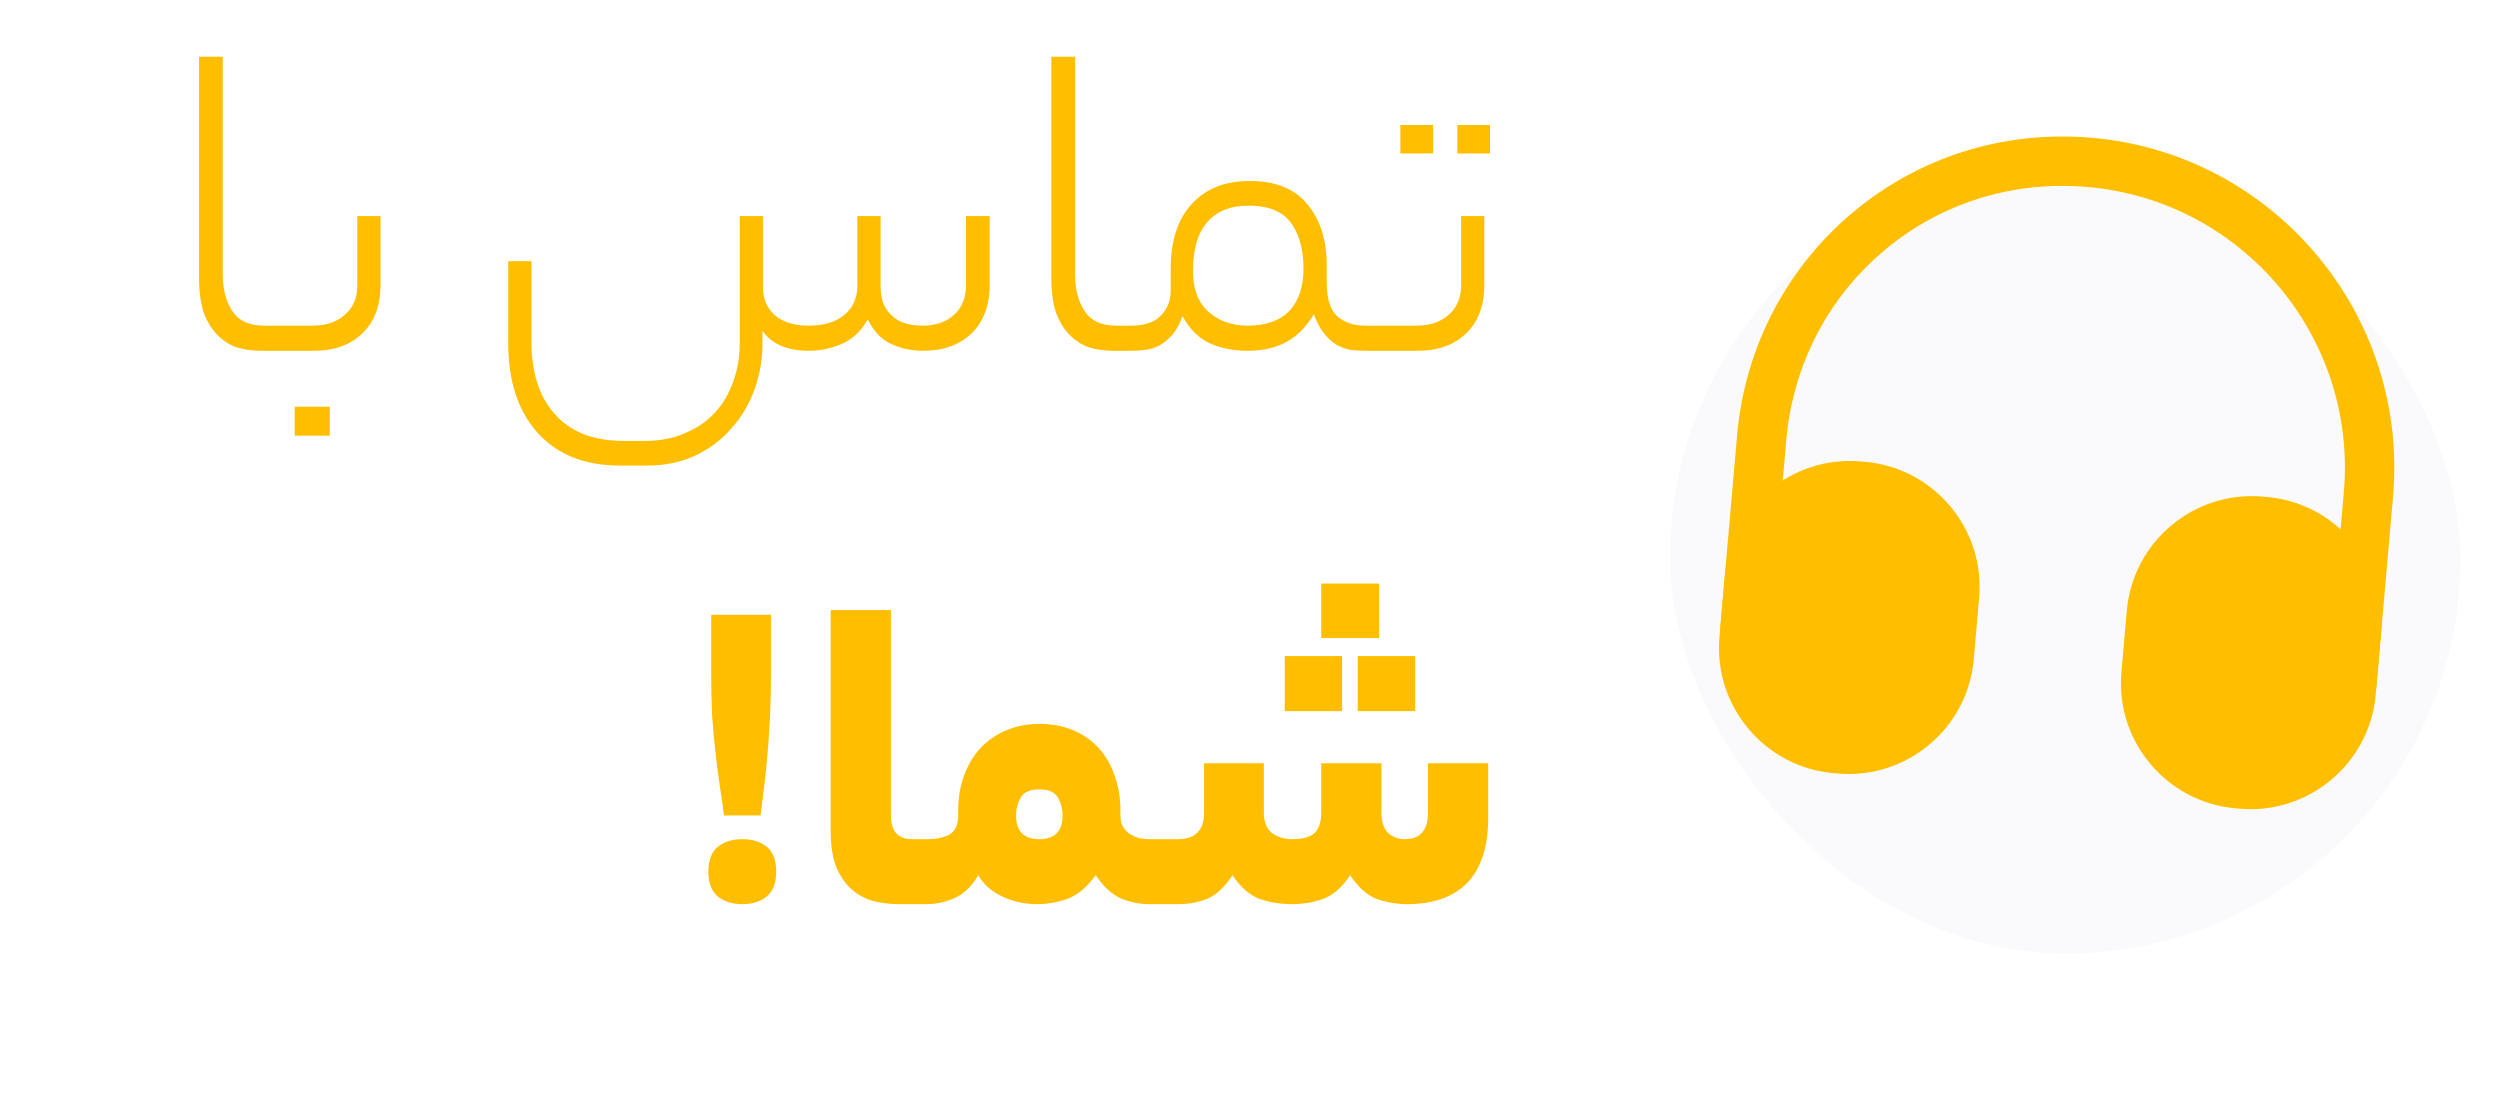 <svg width="253" height="113" viewBox="0 0 253 113" fill="none" xmlns="http://www.w3.org/2000/svg">
<path d="M26.384 35.5C25.552 35.5 24.752 35.388 23.983 35.164C23.247 34.908 22.591 34.492 22.015 33.916C21.439 33.34 20.976 32.588 20.623 31.66C20.303 30.7 20.143 29.516 20.143 28.108V5.74H22.544V27.772C22.544 29.244 22.863 30.476 23.503 31.468C24.143 32.46 25.215 32.956 26.72 32.956H27.392C28.096 32.956 28.448 33.372 28.448 34.204C28.448 35.068 28.096 35.5 27.392 35.5H26.384ZM31.647 32.956C32.991 32.956 34.079 32.588 34.911 31.852C35.743 31.116 36.159 30.14 36.159 28.924V21.868H38.511V28.828C38.511 30.94 37.887 32.588 36.639 33.772C35.423 34.924 33.807 35.5 31.791 35.5H27.375C26.959 35.5 26.687 35.404 26.559 35.212C26.399 34.988 26.319 34.684 26.319 34.3C26.319 33.852 26.399 33.516 26.559 33.292C26.687 33.068 26.959 32.956 27.375 32.956H31.647ZM33.375 44.092H29.823V41.164H33.375V44.092ZM89.115 28.924C89.115 29.692 89.227 30.332 89.451 30.844C89.707 31.356 90.027 31.772 90.411 32.092C90.827 32.412 91.275 32.636 91.755 32.764C92.267 32.892 92.795 32.956 93.339 32.956C94.683 32.956 95.755 32.588 96.555 31.852C97.355 31.116 97.755 30.14 97.755 28.924V21.868H100.155V28.828C100.155 30.94 99.531 32.588 98.283 33.772C97.067 34.924 95.451 35.5 93.435 35.5C92.283 35.5 91.211 35.276 90.219 34.828C89.227 34.38 88.427 33.548 87.819 32.332C87.115 33.548 86.219 34.38 85.131 34.828C84.075 35.276 82.987 35.5 81.867 35.5C80.747 35.5 79.787 35.324 78.987 34.972C78.219 34.62 77.611 34.124 77.163 33.484V34.732C77.163 36.364 76.891 37.932 76.347 39.436C75.803 40.94 75.019 42.252 73.995 43.372C73.003 44.524 71.787 45.436 70.347 46.108C68.907 46.78 67.291 47.116 65.499 47.116H62.763C59.179 47.116 56.395 46.012 54.411 43.804C52.427 41.596 51.435 38.572 51.435 34.732V26.428H53.787V34.684C53.787 36.156 53.979 37.5 54.363 38.716C54.747 39.932 55.323 40.972 56.091 41.836C56.859 42.732 57.819 43.42 58.971 43.9C60.155 44.38 61.547 44.62 63.147 44.62H65.259C66.827 44.62 68.203 44.348 69.387 43.804C70.603 43.292 71.611 42.588 72.411 41.692C73.211 40.796 73.819 39.74 74.235 38.524C74.651 37.34 74.859 36.092 74.859 34.78V21.868H77.211V29.116C77.211 30.236 77.611 31.164 78.411 31.9C79.243 32.604 80.379 32.956 81.819 32.956C83.387 32.956 84.603 32.588 85.467 31.852C86.331 31.116 86.763 30.14 86.763 28.924V21.868H89.115V28.924ZM112.634 35.5C111.802 35.5 111.002 35.388 110.234 35.164C109.498 34.908 108.842 34.492 108.266 33.916C107.69 33.34 107.226 32.588 106.874 31.66C106.554 30.7 106.394 29.516 106.394 28.108V5.74H108.794V27.772C108.794 29.244 109.114 30.476 109.754 31.468C110.394 32.46 111.466 32.956 112.97 32.956H113.642C114.346 32.956 114.698 33.372 114.698 34.204C114.698 35.068 114.346 35.5 113.642 35.5H112.634ZM114.489 32.956C115.833 32.956 116.825 32.62 117.465 31.948C118.137 31.276 118.473 30.428 118.473 29.404V27.244C118.473 24.396 119.177 22.204 120.585 20.668C121.993 19.1 123.961 18.316 126.489 18.316C129.113 18.316 131.065 19.116 132.345 20.716C133.625 22.284 134.265 24.316 134.265 26.812V28.588C134.265 30.22 134.617 31.356 135.321 31.996C136.057 32.636 137.001 32.956 138.153 32.956H139.065C139.481 32.956 139.753 33.068 139.881 33.292C140.041 33.516 140.121 33.82 140.121 34.204C140.121 34.652 140.041 34.988 139.881 35.212C139.753 35.404 139.481 35.5 139.065 35.5H138.153C137.641 35.5 137.129 35.468 136.617 35.404C136.137 35.308 135.673 35.132 135.225 34.876C134.777 34.588 134.361 34.204 133.977 33.724C133.593 33.244 133.257 32.604 132.969 31.804C132.521 32.54 132.041 33.148 131.529 33.628C131.017 34.108 130.457 34.492 129.849 34.78C129.273 35.036 128.665 35.228 128.025 35.356C127.417 35.452 126.809 35.5 126.201 35.5C124.889 35.5 123.657 35.26 122.505 34.78C121.353 34.268 120.409 33.34 119.673 31.996C119.385 32.796 119.033 33.436 118.617 33.916C118.201 34.364 117.769 34.716 117.321 34.972C116.873 35.196 116.409 35.34 115.929 35.404C115.449 35.468 114.969 35.5 114.489 35.5H113.625C113.209 35.5 112.937 35.404 112.809 35.212C112.649 34.988 112.569 34.684 112.569 34.3C112.569 33.852 112.649 33.516 112.809 33.292C112.937 33.068 113.209 32.956 113.625 32.956H114.489ZM131.913 27.196C131.913 25.276 131.497 23.74 130.665 22.588C129.833 21.404 128.393 20.812 126.345 20.812C124.521 20.812 123.129 21.372 122.169 22.492C121.209 23.58 120.729 25.228 120.729 27.436C120.729 29.26 121.257 30.636 122.313 31.564C123.369 32.492 124.681 32.956 126.249 32.956C128.105 32.956 129.513 32.46 130.473 31.468C131.433 30.444 131.913 29.02 131.913 27.196ZM143.35 32.956C144.694 32.956 145.782 32.588 146.614 31.852C147.446 31.116 147.862 30.14 147.862 28.924V21.868H150.214V28.828C150.214 30.94 149.59 32.588 148.342 33.772C147.126 34.924 145.51 35.5 143.494 35.5H139.078C138.662 35.5 138.39 35.404 138.262 35.212C138.102 34.988 138.022 34.684 138.022 34.3C138.022 33.852 138.102 33.516 138.262 33.292C138.39 33.068 138.662 32.956 139.078 32.956H143.35ZM150.79 15.532H147.478V12.652H150.79V15.532ZM145.03 15.532H141.718V12.652H145.03V15.532ZM78.023 68.268C78.023 69.772 77.991 71.18 77.927 72.492C77.863 73.772 77.783 74.988 77.687 76.14C77.591 77.292 77.479 78.396 77.351 79.452C77.223 80.508 77.095 81.532 76.967 82.524H73.271C73.143 81.532 72.999 80.524 72.839 79.5C72.679 78.444 72.535 77.34 72.407 76.188C72.279 75.036 72.167 73.804 72.071 72.492C72.007 71.18 71.975 69.772 71.975 68.268V62.22H78.023V68.268ZM75.143 91.5C74.119 91.5 73.287 91.244 72.647 90.732C72.007 90.188 71.687 89.356 71.687 88.236C71.687 87.052 72.007 86.204 72.647 85.692C73.287 85.18 74.119 84.924 75.143 84.924C76.135 84.924 76.951 85.18 77.591 85.692C78.231 86.204 78.551 87.052 78.551 88.236C78.551 89.356 78.231 90.188 77.591 90.732C76.951 91.244 76.135 91.5 75.143 91.5ZM90.931 91.5C90.004 91.5 89.124 91.388 88.291 91.164C87.46 90.908 86.724 90.492 86.084 89.916C85.475 89.34 84.98 88.588 84.596 87.66C84.243 86.7 84.067 85.516 84.067 84.108V61.74H90.163V82.524C90.163 84.124 90.868 84.924 92.275 84.924H93.572C94.275 84.924 94.627 85.98 94.627 88.092C94.627 90.364 94.275 91.5 93.572 91.5H90.931ZM93.802 84.924C94.763 84.924 95.531 84.764 96.106 84.444C96.683 84.092 96.971 83.452 96.971 82.524V81.996C96.971 80.748 97.162 79.596 97.546 78.54C97.93 77.452 98.475 76.524 99.178 75.756C99.882 74.988 100.747 74.38 101.771 73.932C102.795 73.484 103.931 73.26 105.179 73.26C106.491 73.26 107.659 73.484 108.683 73.932C109.707 74.38 110.555 74.988 111.227 75.756C111.931 76.524 112.459 77.452 112.811 78.54C113.195 79.596 113.387 80.748 113.387 81.996V82.524C113.387 83.004 113.483 83.404 113.675 83.724C113.867 84.012 114.107 84.252 114.395 84.444C114.683 84.604 114.987 84.732 115.307 84.828C115.659 84.892 115.979 84.924 116.267 84.924H116.795C117.211 84.924 117.483 85.18 117.611 85.692C117.771 86.204 117.851 87.004 117.851 88.092C117.851 89.276 117.771 90.14 117.611 90.684C117.483 91.228 117.211 91.5 116.795 91.5H116.267C115.339 91.5 114.395 91.308 113.435 90.924C112.507 90.508 111.659 89.724 110.891 88.572C109.995 89.788 109.035 90.588 108.011 90.972C106.987 91.324 105.963 91.5 104.939 91.5C103.691 91.5 102.523 91.244 101.435 90.732C100.347 90.22 99.531 89.5 98.987 88.572C98.379 89.66 97.594 90.428 96.635 90.876C95.674 91.292 94.731 91.5 93.802 91.5H93.562C93.147 91.5 92.874 91.244 92.746 90.732C92.587 90.188 92.507 89.388 92.507 88.332C92.507 87.116 92.587 86.252 92.746 85.74C92.874 85.196 93.147 84.924 93.562 84.924H93.802ZM107.531 82.524C107.531 81.852 107.371 81.244 107.051 80.7C106.731 80.156 106.107 79.884 105.179 79.884C104.251 79.884 103.627 80.156 103.307 80.7C102.987 81.244 102.827 81.852 102.827 82.524C102.827 84.124 103.611 84.924 105.179 84.924C106.747 84.924 107.531 84.124 107.531 82.524ZM119.213 84.924C120.973 84.924 121.853 84.028 121.853 82.236V77.244H127.901V82.236C127.901 83.164 128.173 83.852 128.717 84.3C129.293 84.716 129.981 84.924 130.781 84.924C131.837 84.924 132.589 84.716 133.037 84.3C133.485 83.852 133.709 83.164 133.709 82.236V77.244H139.805V82.236C139.805 83.164 140.029 83.852 140.477 84.3C140.957 84.716 141.517 84.924 142.156 84.924C143.725 84.924 144.509 84.028 144.509 82.236V77.244H150.605V82.764C150.605 85.676 149.901 87.868 148.493 89.34C147.085 90.78 145.053 91.5 142.397 91.5C141.373 91.5 140.349 91.324 139.325 90.972C138.333 90.588 137.437 89.788 136.637 88.572C135.837 89.788 134.925 90.588 133.901 90.972C132.877 91.324 131.837 91.5 130.781 91.5C129.597 91.5 128.493 91.324 127.469 90.972C126.445 90.588 125.533 89.788 124.733 88.572C123.933 89.788 123.069 90.588 122.141 90.972C121.245 91.324 120.269 91.5 119.213 91.5H116.812C116.396 91.5 116.124 91.244 115.996 90.732C115.836 90.188 115.756 89.388 115.756 88.332C115.756 87.116 115.836 86.252 115.996 85.74C116.124 85.196 116.396 84.924 116.812 84.924H119.213ZM139.565 64.572H133.709V59.052H139.565V64.572ZM143.213 71.964H137.405V66.396H143.213V71.964ZM135.821 71.964H130.013V66.396H135.821V71.964Z" fill="#FFBF00"/>
<rect x="169" y="16.5" width="80" height="80" rx="40" fill="#E6E6F2" fill-opacity="0.2"/>
<g filter="url(#filter0_d_1_4242)">
<path d="M176.351 63.395C174.989 63.276 173.959 62.048 174.078 60.687L175.734 41.759C176.355 32.745 180.453 24.538 187.253 18.708C194.051 12.912 202.724 10.158 211.723 10.945C230.119 12.554 243.785 28.841 242.176 47.237L240.52 66.165C240.401 67.526 239.173 68.556 237.812 68.437C236.45 68.318 235.42 67.091 235.539 65.729L237.195 46.801C238.563 31.161 226.961 17.297 211.287 15.926C203.617 15.255 196.252 17.588 190.501 22.506C184.715 27.454 181.262 34.413 180.721 42.128L179.062 61.089C178.94 62.484 177.745 63.517 176.351 63.395Z" fill="#FFBF00"/>
<path d="M188.744 43.734L188.313 43.697C181.339 43.087 175.164 48.268 174.554 55.242L174.008 61.484C173.398 68.458 178.579 74.633 185.553 75.243L185.984 75.281C192.958 75.891 199.133 70.709 199.743 63.736L200.289 57.493C200.899 50.52 195.718 44.345 188.744 43.734Z" fill="#FFBF00"/>
<path d="M229.422 47.293L228.99 47.255C222.017 46.645 215.842 51.826 215.232 58.8L214.686 65.042C214.076 72.016 219.257 78.191 226.23 78.801L226.662 78.839C233.635 79.449 239.811 74.267 240.421 67.294L240.967 61.051C241.577 54.078 236.395 47.903 229.422 47.293Z" fill="#FFBF00"/>
</g>
<defs>
<filter id="filter0_d_1_4242" x="159.664" y="-2.334" width="98.668" height="98.668" filterUnits="userSpaceOnUse" color-interpolation-filters="sRGB">
<feFlood flood-opacity="0" result="BackgroundImageFix"/>
<feColorMatrix in="SourceAlpha" type="matrix" values="0 0 0 0 0 0 0 0 0 0 0 0 0 0 0 0 0 0 127 0" result="hardAlpha"/>
<feOffset dy="3"/>
<feGaussianBlur stdDeviation="3"/>
<feComposite in2="hardAlpha" operator="out"/>
<feColorMatrix type="matrix" values="0 0 0 0 0.059 0 0 0 0 0.067 0 0 0 0 0.078 0 0 0 0.24 0"/>
<feBlend mode="normal" in2="BackgroundImageFix" result="effect1_dropShadow_1_4242"/>
<feBlend mode="normal" in="SourceGraphic" in2="effect1_dropShadow_1_4242" result="shape"/>
</filter>
</defs>
</svg>
